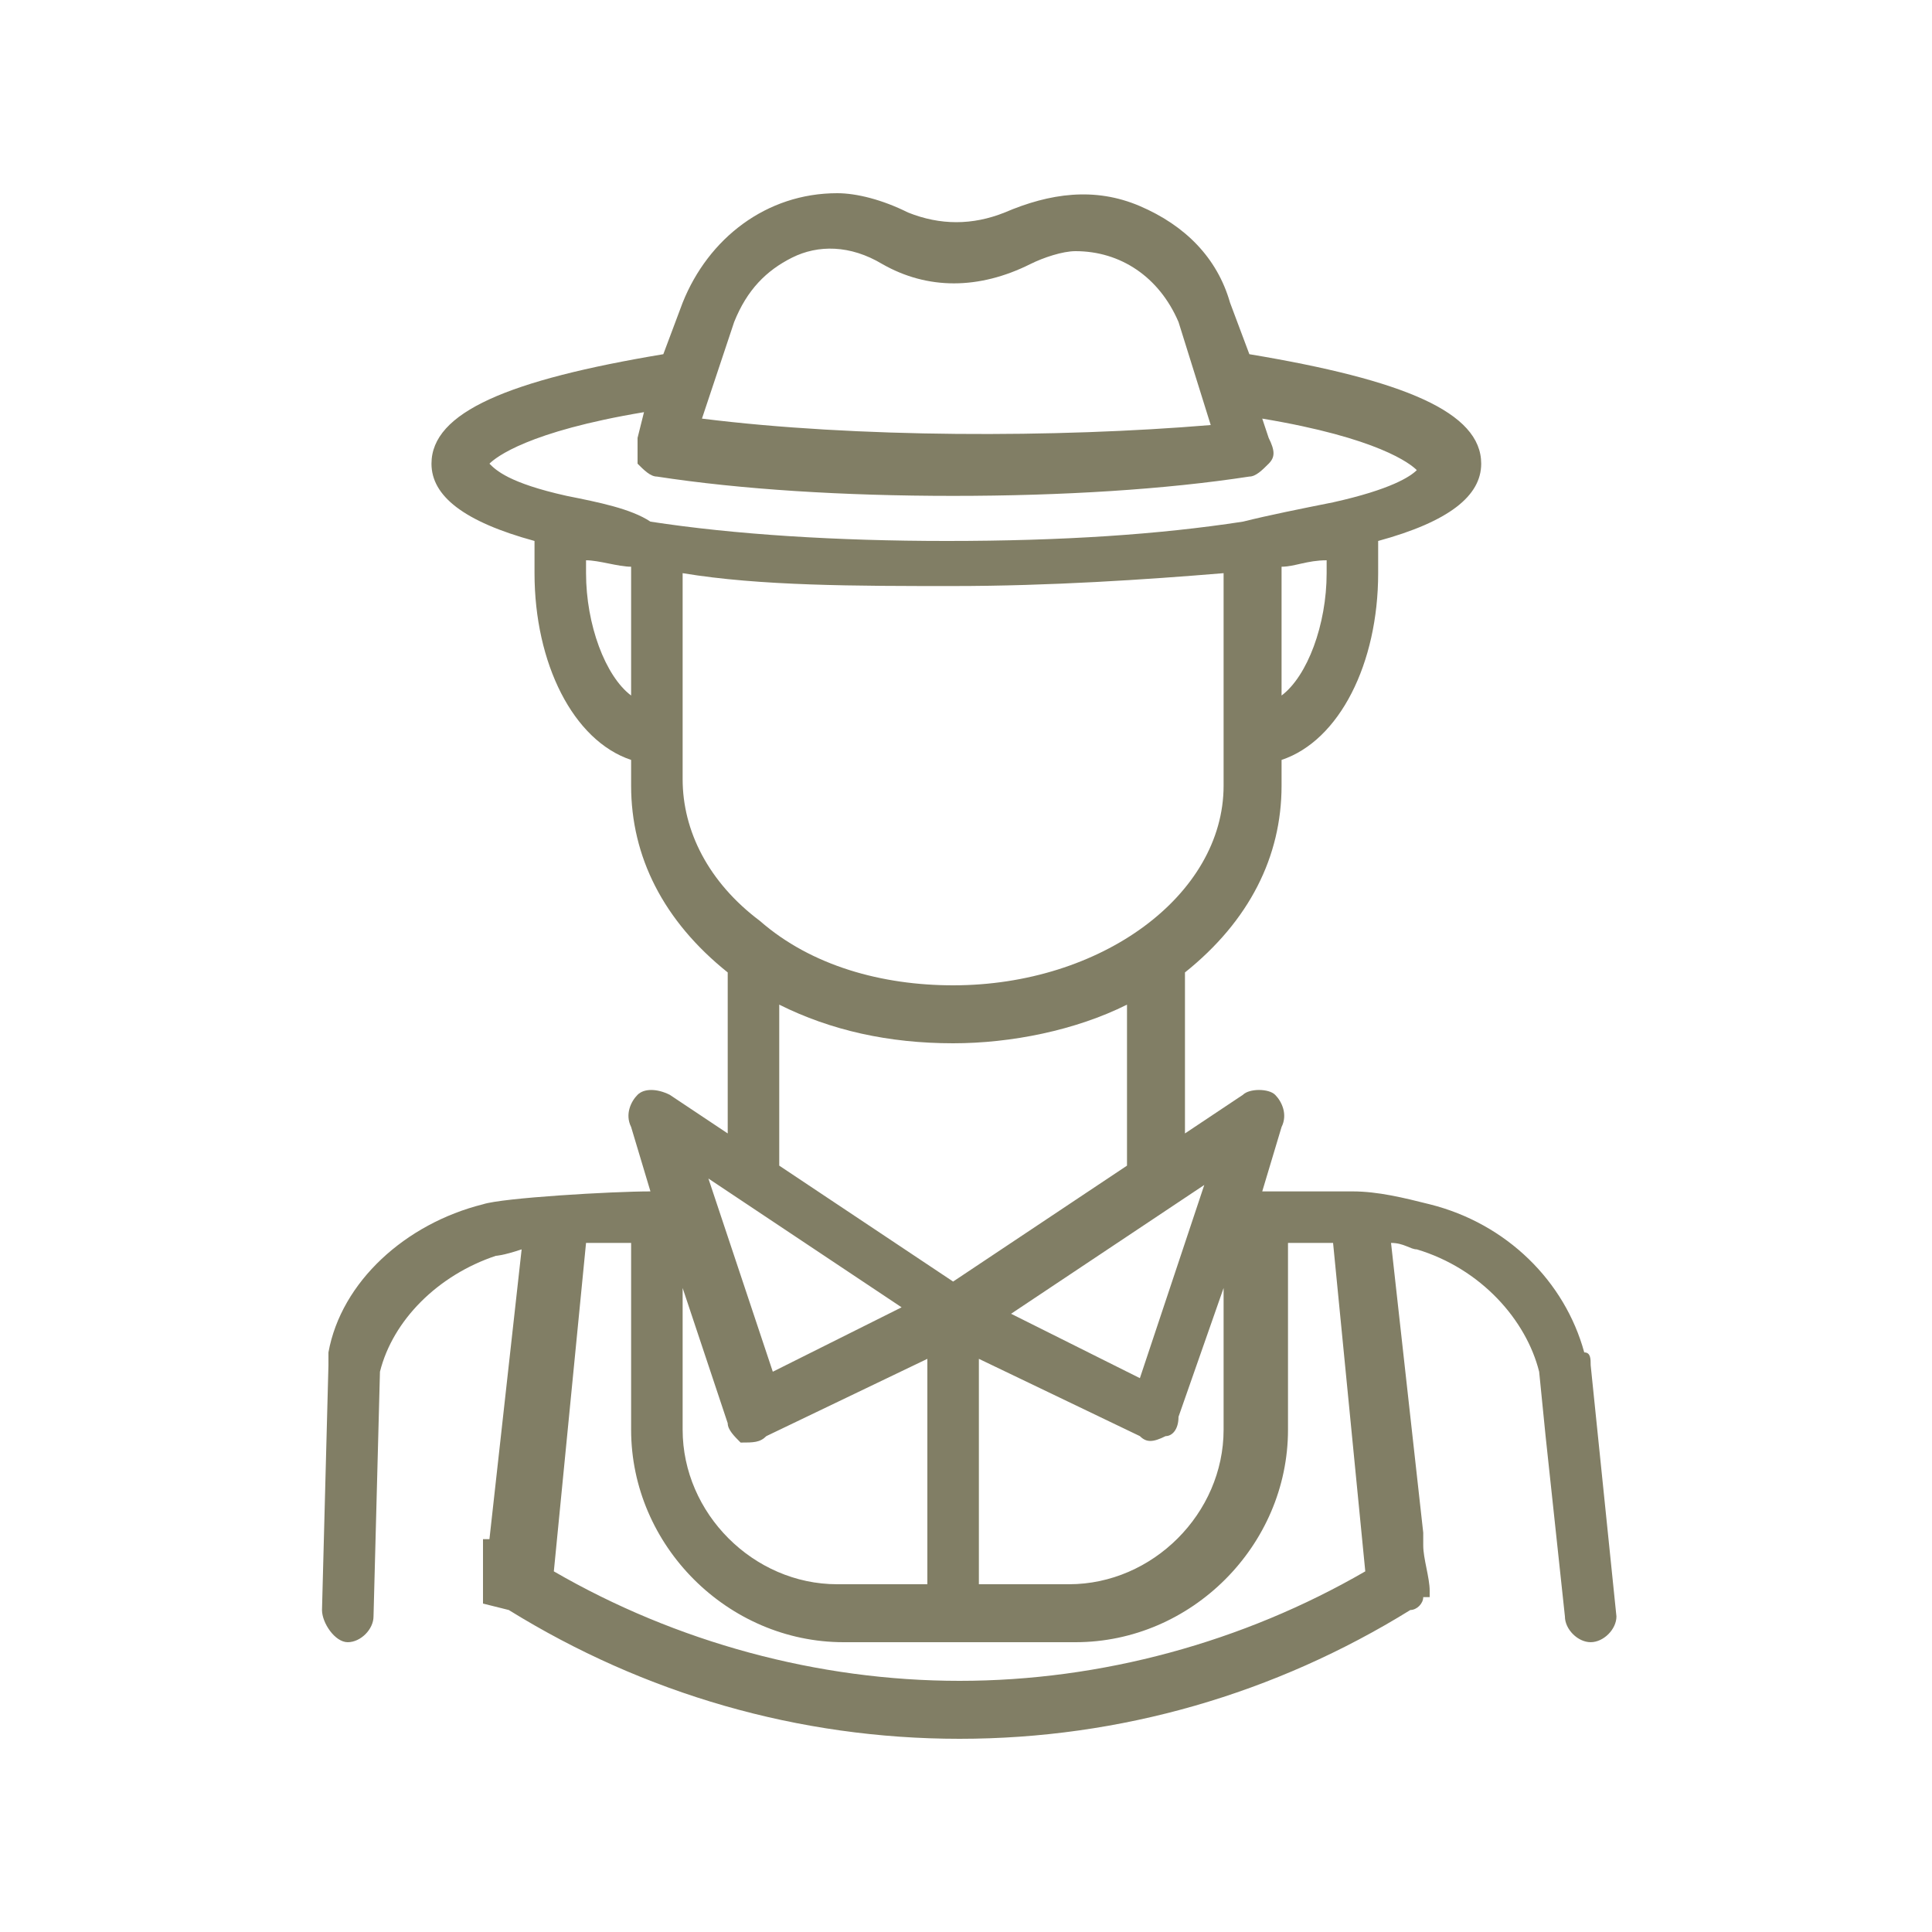 <?xml version="1.0" encoding="utf-8"?>
<!-- Generator: Adobe Illustrator 21.0.0, SVG Export Plug-In . SVG Version: 6.00 Build 0)  -->
<!DOCTYPE svg PUBLIC "-//W3C//DTD SVG 1.1//EN" "http://www.w3.org/Graphics/SVG/1.1/DTD/svg11.dtd">
<svg version="1.1" id="Ebene_1" xmlns="http://www.w3.org/2000/svg" xmlns:xlink="http://www.w3.org/1999/xlink" x="0px" y="0px"
	 width="30px" height="30px" viewBox="0 0 30 30" style="enable-background:new 0 0 30 30;" xml:space="preserve">
<style type="text/css">
	.st0{fill:#817E65;}
</style>
<title>services-blau</title>
<path class="st0" d="M25.1,25.1l-0.4-3.9c0-0.1,0-0.2-0.1-0.2c-0.3-1.1-1.2-2-2.4-2.3c-0.4-0.1-0.8-0.2-1.2-0.2c-0.8,0-1.2,0-1.4,0
	l0.3-1c0.1-0.2,0-0.4-0.1-0.5c-0.1-0.1-0.4-0.1-0.5,0l-0.9,0.6v-2.5c1-0.8,1.5-1.8,1.5-2.9v-0.4c0.9-0.3,1.5-1.5,1.5-2.9V8.6
	c0-0.1,0-0.1,0-0.2C22.5,8.1,23,7.7,23,7.2c0-0.8-1.2-1.3-3.6-1.7l-0.3-0.8c-0.2-0.7-0.7-1.2-1.4-1.5c-0.7-0.3-1.4-0.2-2.1,0.1
	c-0.5,0.2-1,0.2-1.5,0C13.7,3.1,13.3,3,13,3c-1.1,0-2,0.7-2.4,1.7l-0.3,0.8C7.9,5.9,6.7,6.4,6.7,7.2c0,0.5,0.5,0.9,1.6,1.2
	c0,0,0,0.1,0,0.2v0.3c0,1.4,0.6,2.6,1.5,2.9v0.4c0,1.1,0.5,2.1,1.5,2.9c0,0,0,0,0,0v2.5L10.4,17c-0.2-0.1-0.4-0.1-0.5,0
	c-0.1,0.1-0.2,0.3-0.1,0.5l0.3,1c-0.6,0-2.3,0.1-2.6,0.2C6.3,19,5.3,19.9,5.1,21l0,0l0,0c0,0.1,0,0.1,0,0.2l-0.1,3.8
	c0,0.2,0.2,0.5,0.4,0.5c0,0,0,0,0,0c0.2,0,0.4-0.2,0.4-0.4l0.1-3.8c0,0,0,0,0,0c0.2-0.8,0.9-1.5,1.8-1.8c0,0,0.1,0,0.4-0.1l-0.5,4.5
	l-0.1,0l0,0.2c0,0,0,0.1,0,0.1c0,0.2,0,0.4,0,0.6l0,0.1L7.9,25c2.1,1.3,4.5,2,7,2s4.9-0.7,7-2c0.1,0,0.2-0.1,0.2-0.2l0.1,0l0-0.1
	c0-0.2-0.1-0.5-0.1-0.7l0-0.2l0,0l-0.5-4.5c0.2,0,0.3,0.1,0.4,0.1c1,0.3,1.7,1.1,1.9,1.9l0.1,1l0,0l0.3,2.8c0,0.2,0.2,0.4,0.4,0.4
	c0,0,0,0,0,0C24.9,25.5,25.1,25.3,25.1,25.1z M9.8,8.8v2c-0.4-0.3-0.7-1.1-0.7-1.9l0-0.2C9.3,8.7,9.6,8.8,9.8,8.8z M20.6,8.7v0.2
	c0,0.8-0.3,1.6-0.7,1.9v-2C20.1,8.8,20.3,8.7,20.6,8.7z M12,21.3l-1-3l3,2L12,21.3z M10.6,8.9c1.2,0.2,2.7,0.2,4.2,0.2
	c1.5,0,3-0.1,4.2-0.2v3.3c0,1.7-1.9,3.1-4.2,3.1c-1.1,0-2.2-0.3-3-1c-0.8-0.6-1.2-1.4-1.2-2.2V8.9z M19,22.2c0,1.3-1.1,2.4-2.4,2.4
	h-1.4v-3.5l2.5,1.2c0.1,0.1,0.2,0.1,0.4,0c0.1,0,0.2-0.1,0.2-0.3L19,20V22.2z M11.9,22.3l2.5-1.2v3.5H13c-1.3,0-2.4-1.1-2.4-2.4V20
	l0.7,2.1c0,0.1,0.1,0.2,0.2,0.3C11.7,22.4,11.8,22.4,11.9,22.3z M9.1,19.3c0.2,0,0.5,0,0.7,0v2.9c0,1.8,1.5,3.3,3.3,3.3h3.6
	c1.8,0,3.3-1.5,3.3-3.3v-2.9h0.7l0.5,5.1c-1.9,1.1-4.1,1.7-6.3,1.7c-2.2,0-4.4-0.6-6.3-1.7L9.1,19.3z M15.7,20.4l3-2l-1,3L15.7,20.4
	z M17.5,18.1l-2.7,1.8l-2.7-1.8v-2.5c0.8,0.4,1.7,0.6,2.7,0.6c0.9,0,1.9-0.2,2.7-0.6V18.1z M9.9,6.8c0,0.1,0,0.3,0,0.4
	c0.1,0.1,0.2,0.2,0.3,0.2c1.3,0.2,2.9,0.3,4.6,0.3s3.3-0.1,4.6-0.3c0.1,0,0.2-0.1,0.3-0.2c0.1-0.1,0.1-0.2,0-0.4l-0.1-0.3
	c1.8,0.3,2.3,0.7,2.4,0.8c-0.1,0.1-0.4,0.3-1.3,0.5c-0.5,0.1-1,0.2-1.4,0.3c-1.3,0.2-2.8,0.3-4.6,0.3c-1.7,0-3.3-0.1-4.6-0.3
	C9.8,7.9,9.3,7.8,8.8,7.7C7.9,7.5,7.7,7.3,7.6,7.2C7.7,7.1,8.2,6.7,10,6.4L9.9,6.8z M10.9,6.5L11.4,5c0.2-0.5,0.5-0.8,0.9-1
	c0.4-0.2,0.9-0.2,1.4,0.1c0.7,0.4,1.5,0.4,2.3,0c0.2-0.1,0.5-0.2,0.7-0.2c0.7,0,1.3,0.4,1.6,1.1l0.5,1.6C16.4,6.8,13.3,6.8,10.9,6.5
	z"/>
</svg>

